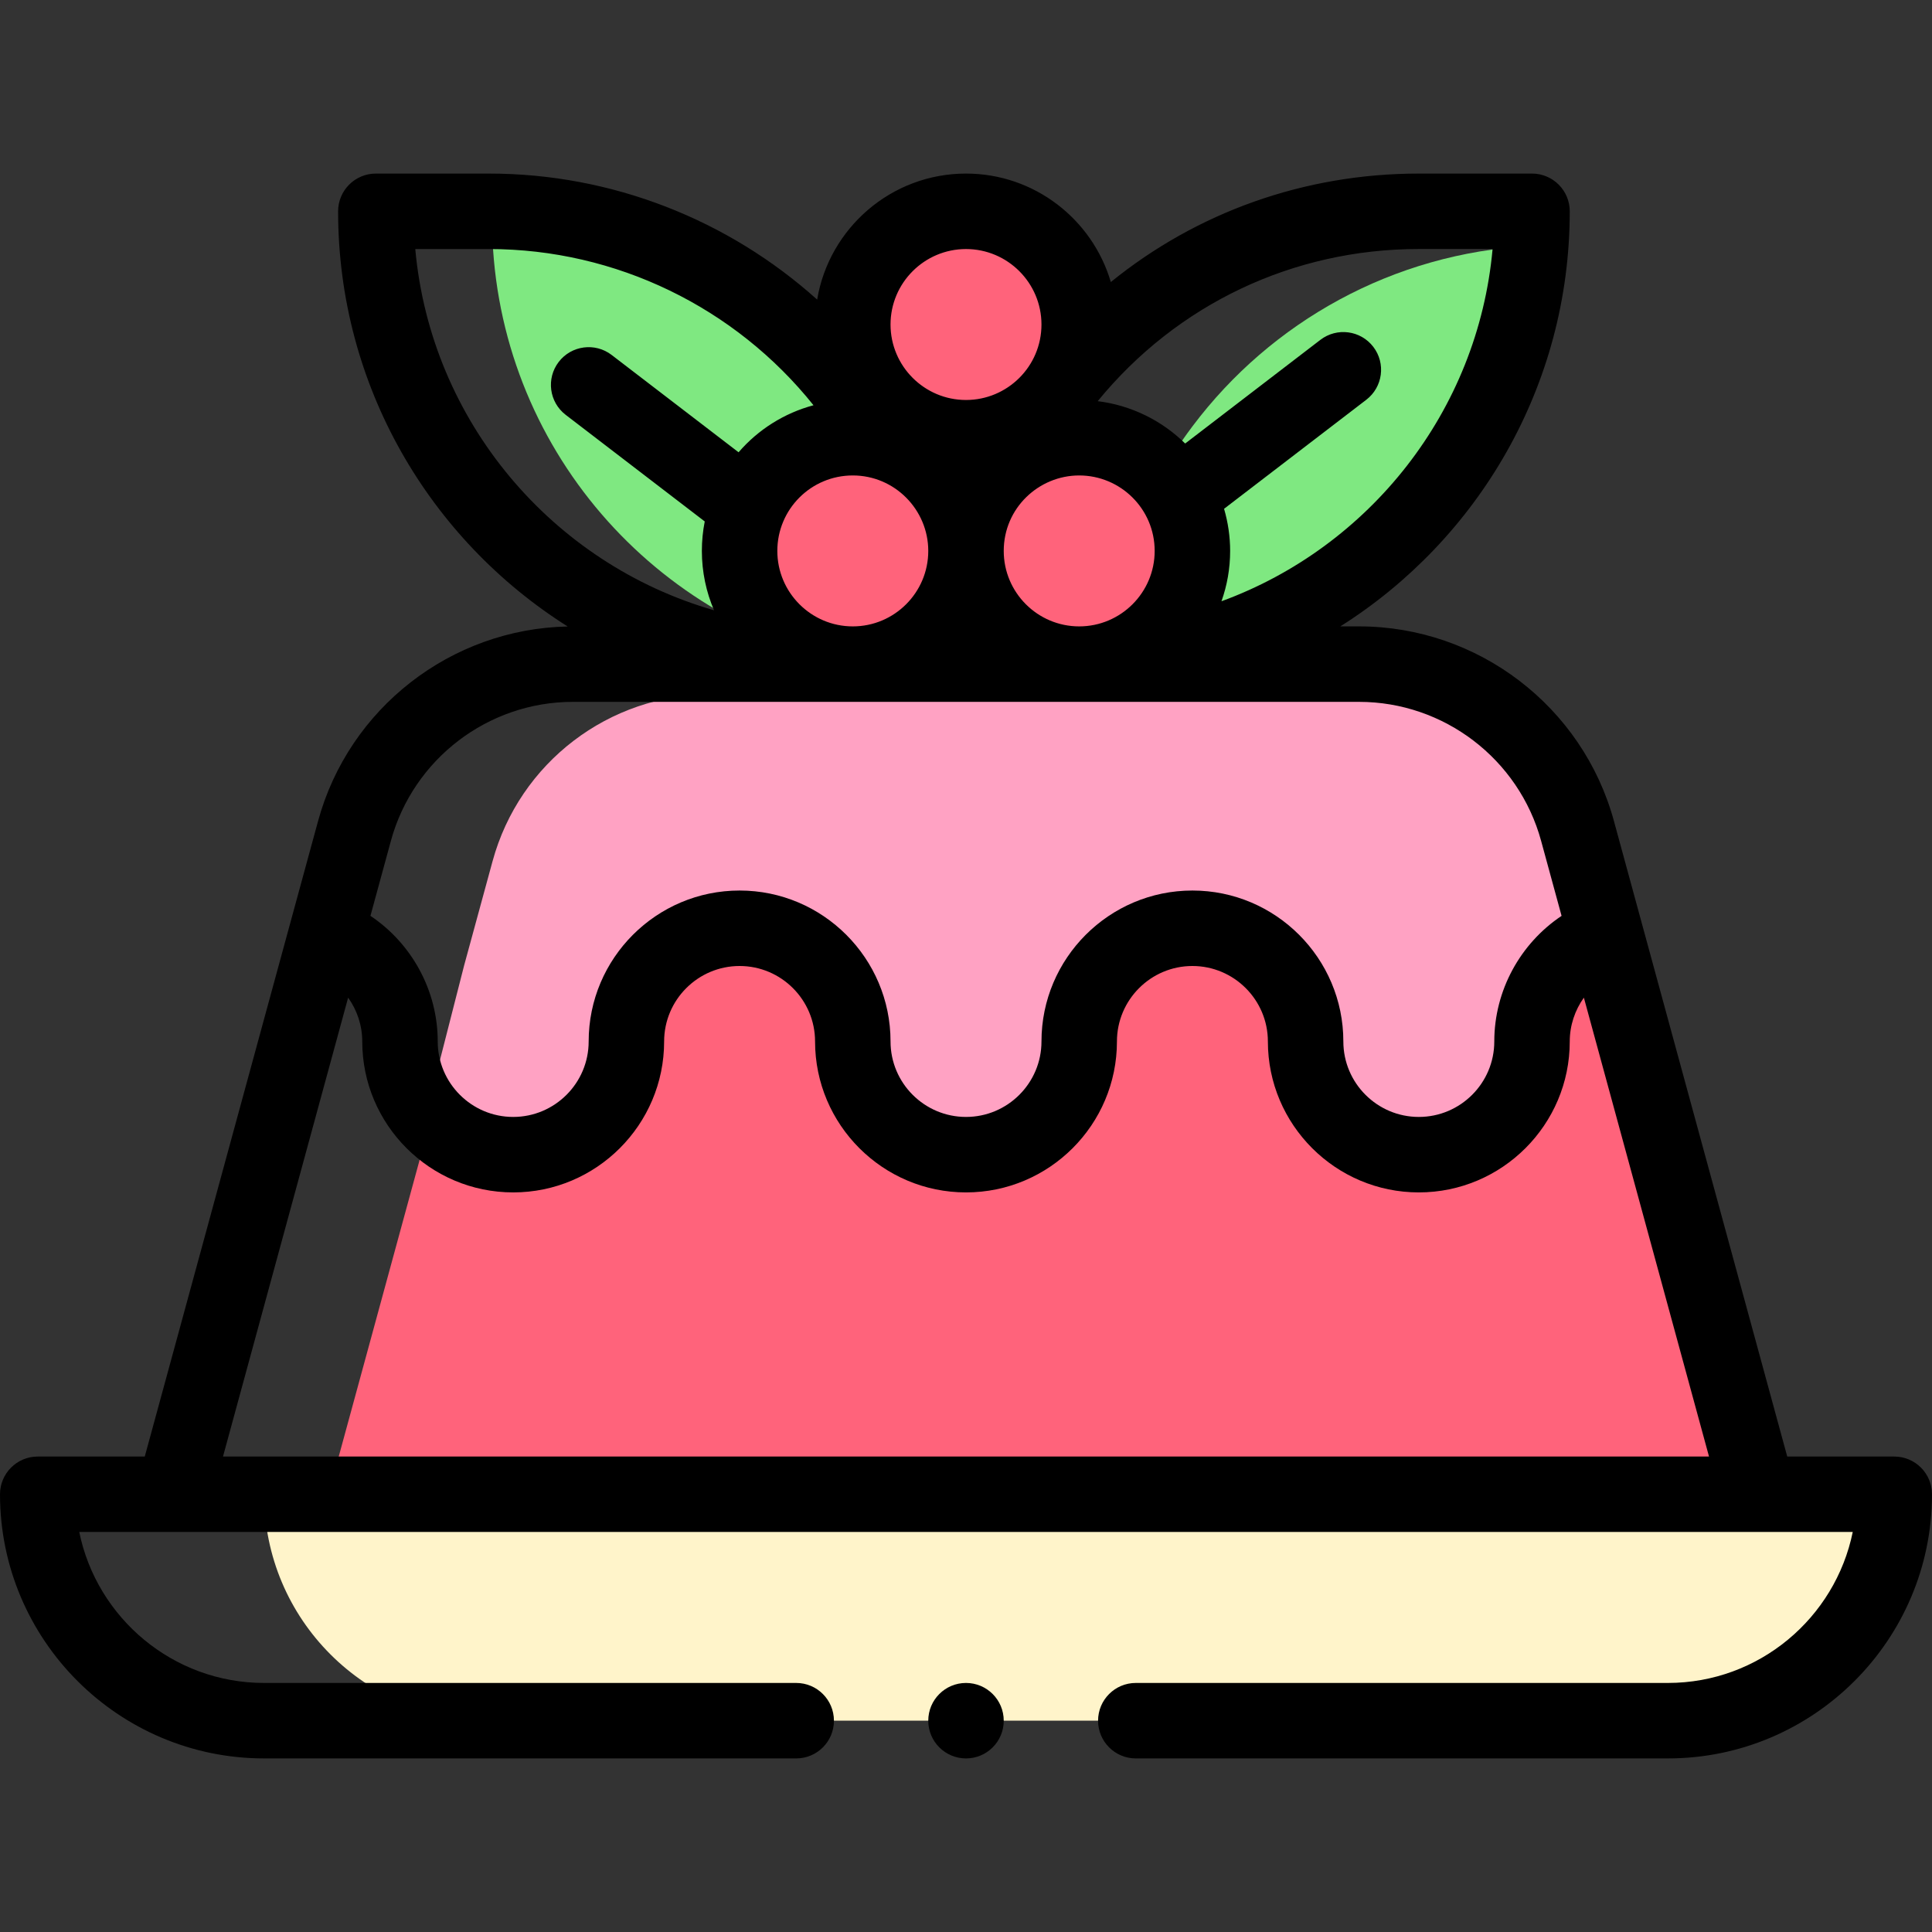 <svg height="512pt" viewBox="0 -46 512 512" width="512pt" xmlns="http://www.w3.org/2000/svg"><rect x="0" y="-46" width="512" height="512" fill="#333333" stroke="none"/><path d="m226.066 129.527 8.133-58.379v-.02c-17.156-30.422-47.211-52.59-82.746-59.129h-21.055c0 57.934 41.062 106.281 95.668 117.527zm0 0" fill="#7fe881"/><path d="m405.652 19.176c-36.574 1.906-68.824 20.184-89.531 47.664-.062.082-.121.16-.18.238-3.75 4.992-7.121 10.293-10.062 15.852l.359.559 11.965 42.133c47.793-13.281 83.59-55.406 87.449-106.445zm0 0" fill="#7fe881"/><path d="m87.039 350h378.961l-40.359-147.992-298.242-.008zm0 0" fill="#ff637b"/><path d="m502 350c-16.453 0-304.195 0-432 0 0 33.141 26.859 60 60 60h312c33.141 0 60-26.859 60-60zm0 0" fill="#fff4ca"/><path d="m418.059 174.211c-4.281-15.695-14.566-28.496-27.969-36.211-47.91 0-159.887 0-201.66 0-27.059 0-50.77 18.109-57.891 44.211l-7.539 27.641-10 39.148s32.113 2.734 36.301 7.891c9.895-4.902 16.699-15.098 16.699-26.891 0-16.57 13.43-30 30-30 9.406 0 17.801 4.332 23.301 11.109 4.008-1.988 13.922 43.891 18.699 43.891l31.301 1.891c9.895-4.902 16.699-15.098 16.699-26.891 0-16.57 13.43-30 30-30 9.406 0 17.801 4.332 23.301 11.109 4.008-1.988 10.922 42.891 15.699 42.891l34.301 2.891c9.895-4.902 16.699-15.098 16.699-26.891 0-12.91 8.148-23.922 19.602-28.141zm0 0" fill="#ffa2c3"/><g fill="#ff637b"><path d="m286 70c-16.395 0-30 13.297-30 30 0 16.57 13.43 30 30 30s30-13.43 30-30c0-16.504-13.359-30-30-30zm0 0"/><path d="m256 70c16.477 0 30-13.355 30-30 0-16.57-13.43-30-30-30s-30 13.43-30 30 13.43 30 30 30zm0 0"/><path d="m226 70c-16.449 0-30 13.324-30 30 0 16.57 13.43 30 30 30s30-13.43 30-30c0-16.676-13.562-30-30-30zm0 0"/></g><path d="m266 410c0 5.523-4.477 10-10 10s-10-4.477-10-10 4.477-10 10-10 10 4.477 10 10zm0 0"/><path d="m70 420h141c5.523 0 10-4.477 10-10s-4.477-10-10-10h-141c-24.145 0-44.352-17.215-48.996-40.012h469.992c-4.645 22.797-24.852 40.012-48.996 40.012h-141c-5.523 0-10 4.477-10 10s4.477 10 10 10h141c38.598 0 70-31.402 70-70 0-5.523-4.477-10-10-10h-28.363c-8.816-32.336-36.934-135.43-45.93-168.422-8.281-30.367-36.055-51.578-67.535-51.578h-4.969c36.5-23.047 60.797-63.734 60.797-110 0-5.523-4.477-10-10-10h-30c-30.305 0-58.797 10.234-81.621 28.746-4.875-16.594-20.23-28.746-38.379-28.746-19.805 0-36.285 14.473-39.445 33.398-23.547-21.156-54.418-33.398-86.953-33.398h-30c-5.523 0-10 4.477-10 10 0 46.285 24.316 86.988 60.84 110.027-30.906.617-57.988 21.629-66.148 51.551-2.02 7.398-43.902 160.988-45.93 168.422h-28.363c-5.523 0-10 4.477-10 10 0 38.598 31.402 70 70 70zm156-340c11.125 0 20 9.094 20 20 0 11.027-8.973 20-20 20s-20-8.973-20-20c0-11.055 8.934-20 20-20zm40 20c0-11.359 9.281-20 20-20 10.914 0 20 8.836 20 20 0 11.027-8.973 20-20 20s-20-8.973-20-20zm110-80.012h19.551c-3.898 43.051-32.703 79.023-71.848 93.352 1.484-4.176 2.297-8.664 2.297-13.34 0-3.789-.559-7.551-1.609-11.164l37.695-28.898c4.383-3.363 5.211-9.641 1.852-14.023-3.363-4.383-9.637-5.211-14.023-1.852l-35.832 27.473c-6.238-6.148-14.371-10.133-23.18-11.223 20.992-25.672 51.754-40.324 85.098-40.324zm-120 .012c11.027 0 20 8.973 20 20 0 11.129-9.047 20-20 20-11.027 0-20-8.973-20-20s8.973-20 20-20zm-145.949 0h19.551c33.699 0 65.289 15.52 85.984 41.395-7.738 2.078-14.645 6.422-19.855 12.465l-33.645-25.797c-4.383-3.355-10.66-2.531-14.023 1.852-3.359 4.387-2.531 10.66 1.852 14.023l36.848 28.25c-.504 2.555-.762 5.164-.762 7.812 0 5.582 1.152 10.898 3.227 15.73-42.84-12.324-75.043-50.035-79.176-95.73zm-6.461 156.84c5.914-21.691 25.754-36.84 48.238-36.84h208.344c22.484 0 42.324 15.148 48.238 36.84l5.422 19.875c-10.934 7.309-17.832 19.77-17.832 33.285 0 11.027-8.973 20-20 20s-20-8.973-20-20c0-22.055-17.945-40-40-40s-40 17.945-40 40c0 11.027-8.973 20-20 20s-20-8.973-20-20c0-22.055-17.945-40-40-40s-40 17.945-40 40c0 11.027-8.973 20-20 20s-20-8.973-20-20c0-13.508-6.898-25.973-17.832-33.289zm-11.332 41.547c2.371 3.328 3.742 7.363 3.742 11.613 0 22.055 17.945 40 40 40s40-17.945 40-40c0-11.027 8.973-20 20-20s20 8.973 20 20c0 22.055 17.945 40 40 40s40-17.945 40-40c0-11.027 8.973-20 20-20s20 8.973 20 20c0 22.055 17.945 40 40 40s40-17.945 40-40c0-4.254 1.371-8.289 3.742-11.613l33.164 121.613h-393.812zm0 0"/></svg>